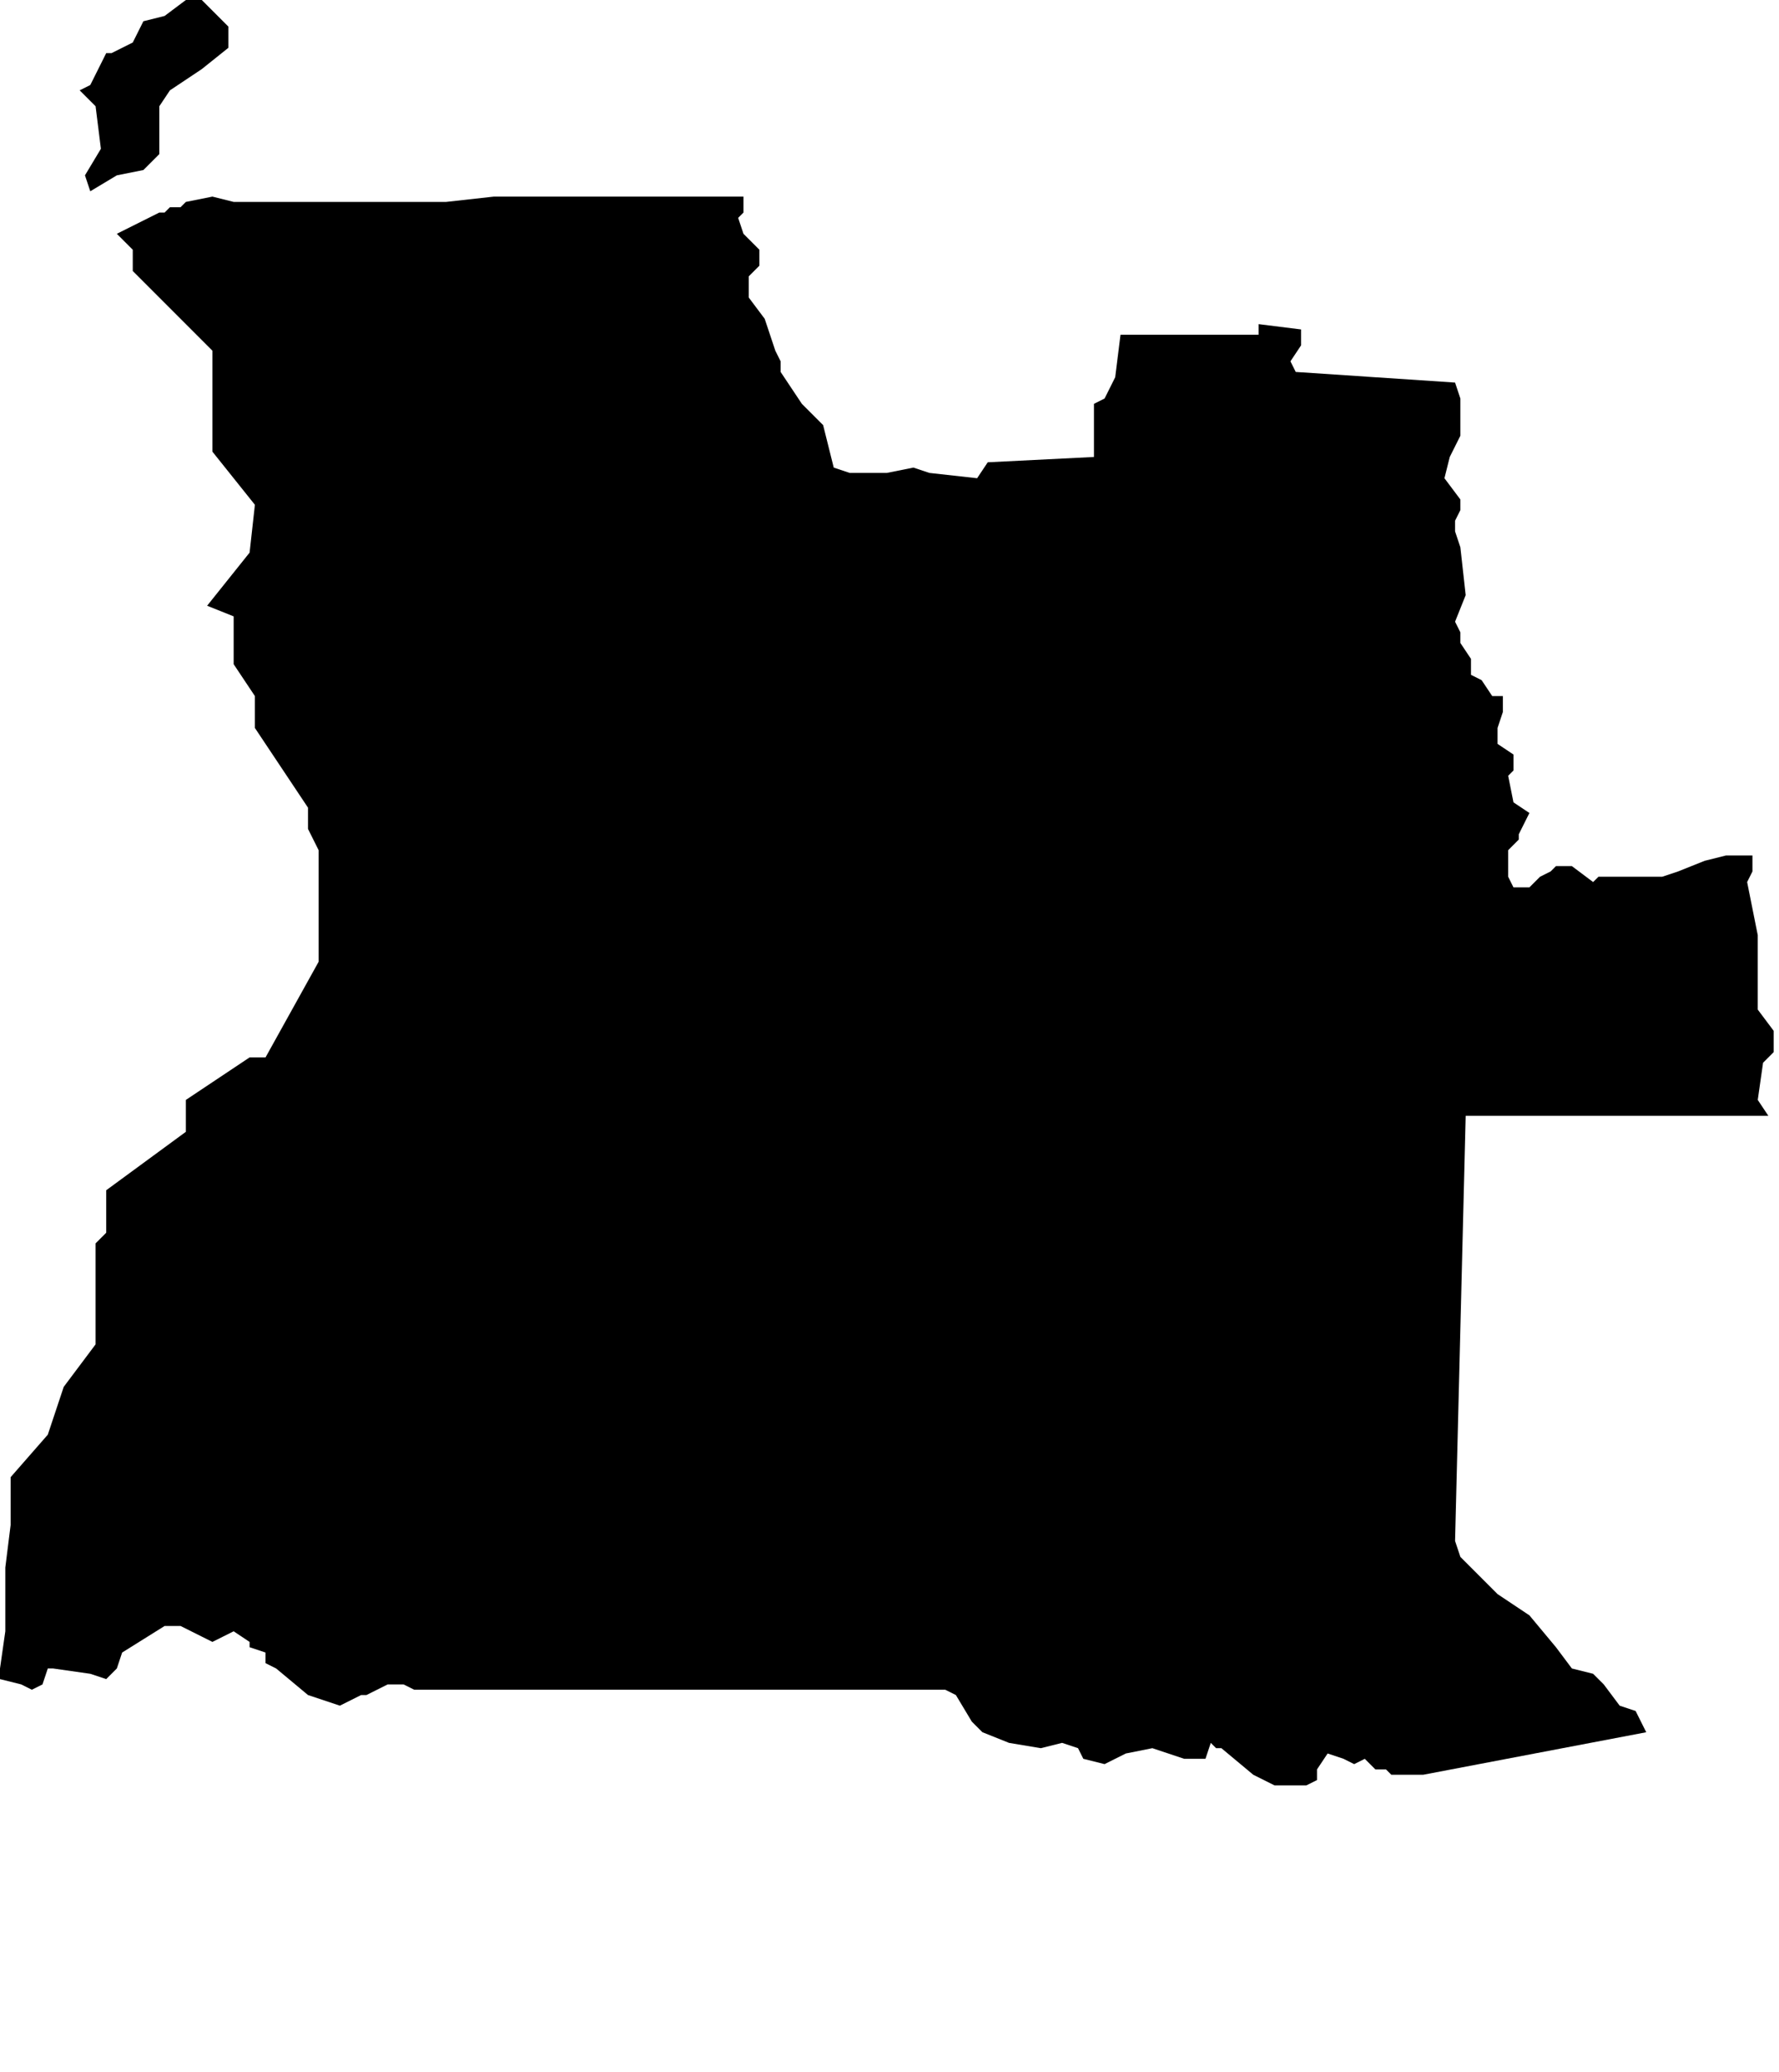 <?xml version="1.0" encoding="utf-8"?>
<svg version="1.1" id="Layer_1" x="0px" y="0px" viewBox="0 0 33.5 39" style="enable-background:new 0 0 33.5 39;" xmlns="http://www.w3.org/2000/svg">
  <title>Asset 172</title>
  <g>
    <g id="Layer_1-2">
      <path d="M1.9,2.8L1.6,3.3l0.1,0.3l0.5-0.3l0.5-0.1l0.3-0.3L3,2l0.2-0.3l0.6-0.4l0.5-0.4V0.5L4,0.2L3.8,0H3.5L3.1,0.3L2.7,0.4 L2.5,0.8L2.1,1H2L1.7,1.6L1.5,1.7L1.8,2L1.9,2.8z M33.3,21l-0.2-0.3l0.1-0.7l0.2-0.2v-0.4L33.1,19v-0.5v-0.9l-0.2-1l0.1-0.2v-0.2 v-0.1l-0.5,0l-0.4,0.1l-0.5,0.2l-0.3,0.1h-0.3h-0.2h-0.7L30,16.6l-0.4-0.3h-0.3l-0.1,0.1L29,16.5l-0.2,0.2h-0.3l-0.1-0.2V16 l0.2-0.2v-0.1l0.2-0.4l-0.3-0.2l-0.1-0.5l0.1-0.1v-0.3L28.2,14v-0.3l0.1-0.3v-0.3h-0.2l-0.2-0.3l-0.2-0.1v-0.3l-0.2-0.3v-0.2 l-0.1-0.2l0.2-0.5l-0.1-0.9L27.4,10l0-0.2l0.1-0.2V9.4L27.2,9l0.1-0.4l0.2-0.4V7.8V7.5l-0.1-0.3L24.4,7l-0.1-0.2l0.2-0.3V6.2 l-0.8-0.1v0.2h-2.6L21,7.1l-0.2,0.4l-0.2,0.1L20.6,8v0.6l-2,0.1L18.4,9l-0.9-0.1l-0.3-0.1l-0.5,0.1h-0.7l-0.3-0.1L15.5,8l-0.4-0.4 l-0.2-0.3L14.7,7V6.8l-0.1-0.2L14.4,6l-0.3-0.4V5.2L14.3,5V4.7L14,4.4l-0.1-0.3L14,4V3.7h-2.8H9.3L8.4,3.8H7.6H7.1H6.3H5.7H5.2 H4.8H4.4L4,3.7L3.5,3.8L3.4,3.9H3.2L3.1,4l0,0H3L2.2,4.4l0.3,0.3v0.4L4,6.6v1.9l0.8,1l-0.1,0.9l-0.8,1l0.5,0.2v0.9l0.4,0.6v0.6 l1,1.5v0.4L6,16v2.1l-1,1.8H4.7l-1.2,0.8v0.6L2,22.4v0.8l-0.2,0.2v1.9l-0.6,0.8L0.9,27l-0.7,0.8v0.9l-0.1,0.8v1.2L0,31.4v0.2l0,0 l0.4,0.1l0.2,0.1l0.2-0.1l0.1-0.3L1,31.4l0.7,0.1L2,31.6l0.2-0.2l0.1-0.3l0.8-0.5h0.3l0.4,0.2L4,30.9l0.2-0.1l0.2-0.1l0.3,0.2V31 L5,31.1v0.2l0.2,0.1l0.6,0.5l0.6,0.2l0.4-0.2h0.1l0.4-0.2h0.3l0.2,0.1h10l0.2,0.1l0.3,0.5l0.2,0.2l0.5,0.2l0.6,0.1l0.4-0.1 l0.3,0.1l0.1,0.2l0.4,0.1l0.4-0.2l0.5-0.1l0.6,0.2l0.4,0l0.1-0.3l0.1,0.1H23l0.6,0.5l0.4,0.2h0.6l0.2-0.1v-0.2L25,33l0.3,0.1 l0.2,0.1l0.2-0.1l0.2,0.2h0.2l0.1,0.1h0.2h0.2h0.2l4.2-0.8l-0.2-0.4l-0.3-0.1l-0.3-0.4L30,31.5l-0.4-0.1L29.3,31l-0.5-0.6 l-0.3-0.2L28.2,30l-0.3-0.3l-0.4-0.4L27.4,29l0.2-8L33.3,21z"/>
    </g>
  </g>
</svg>